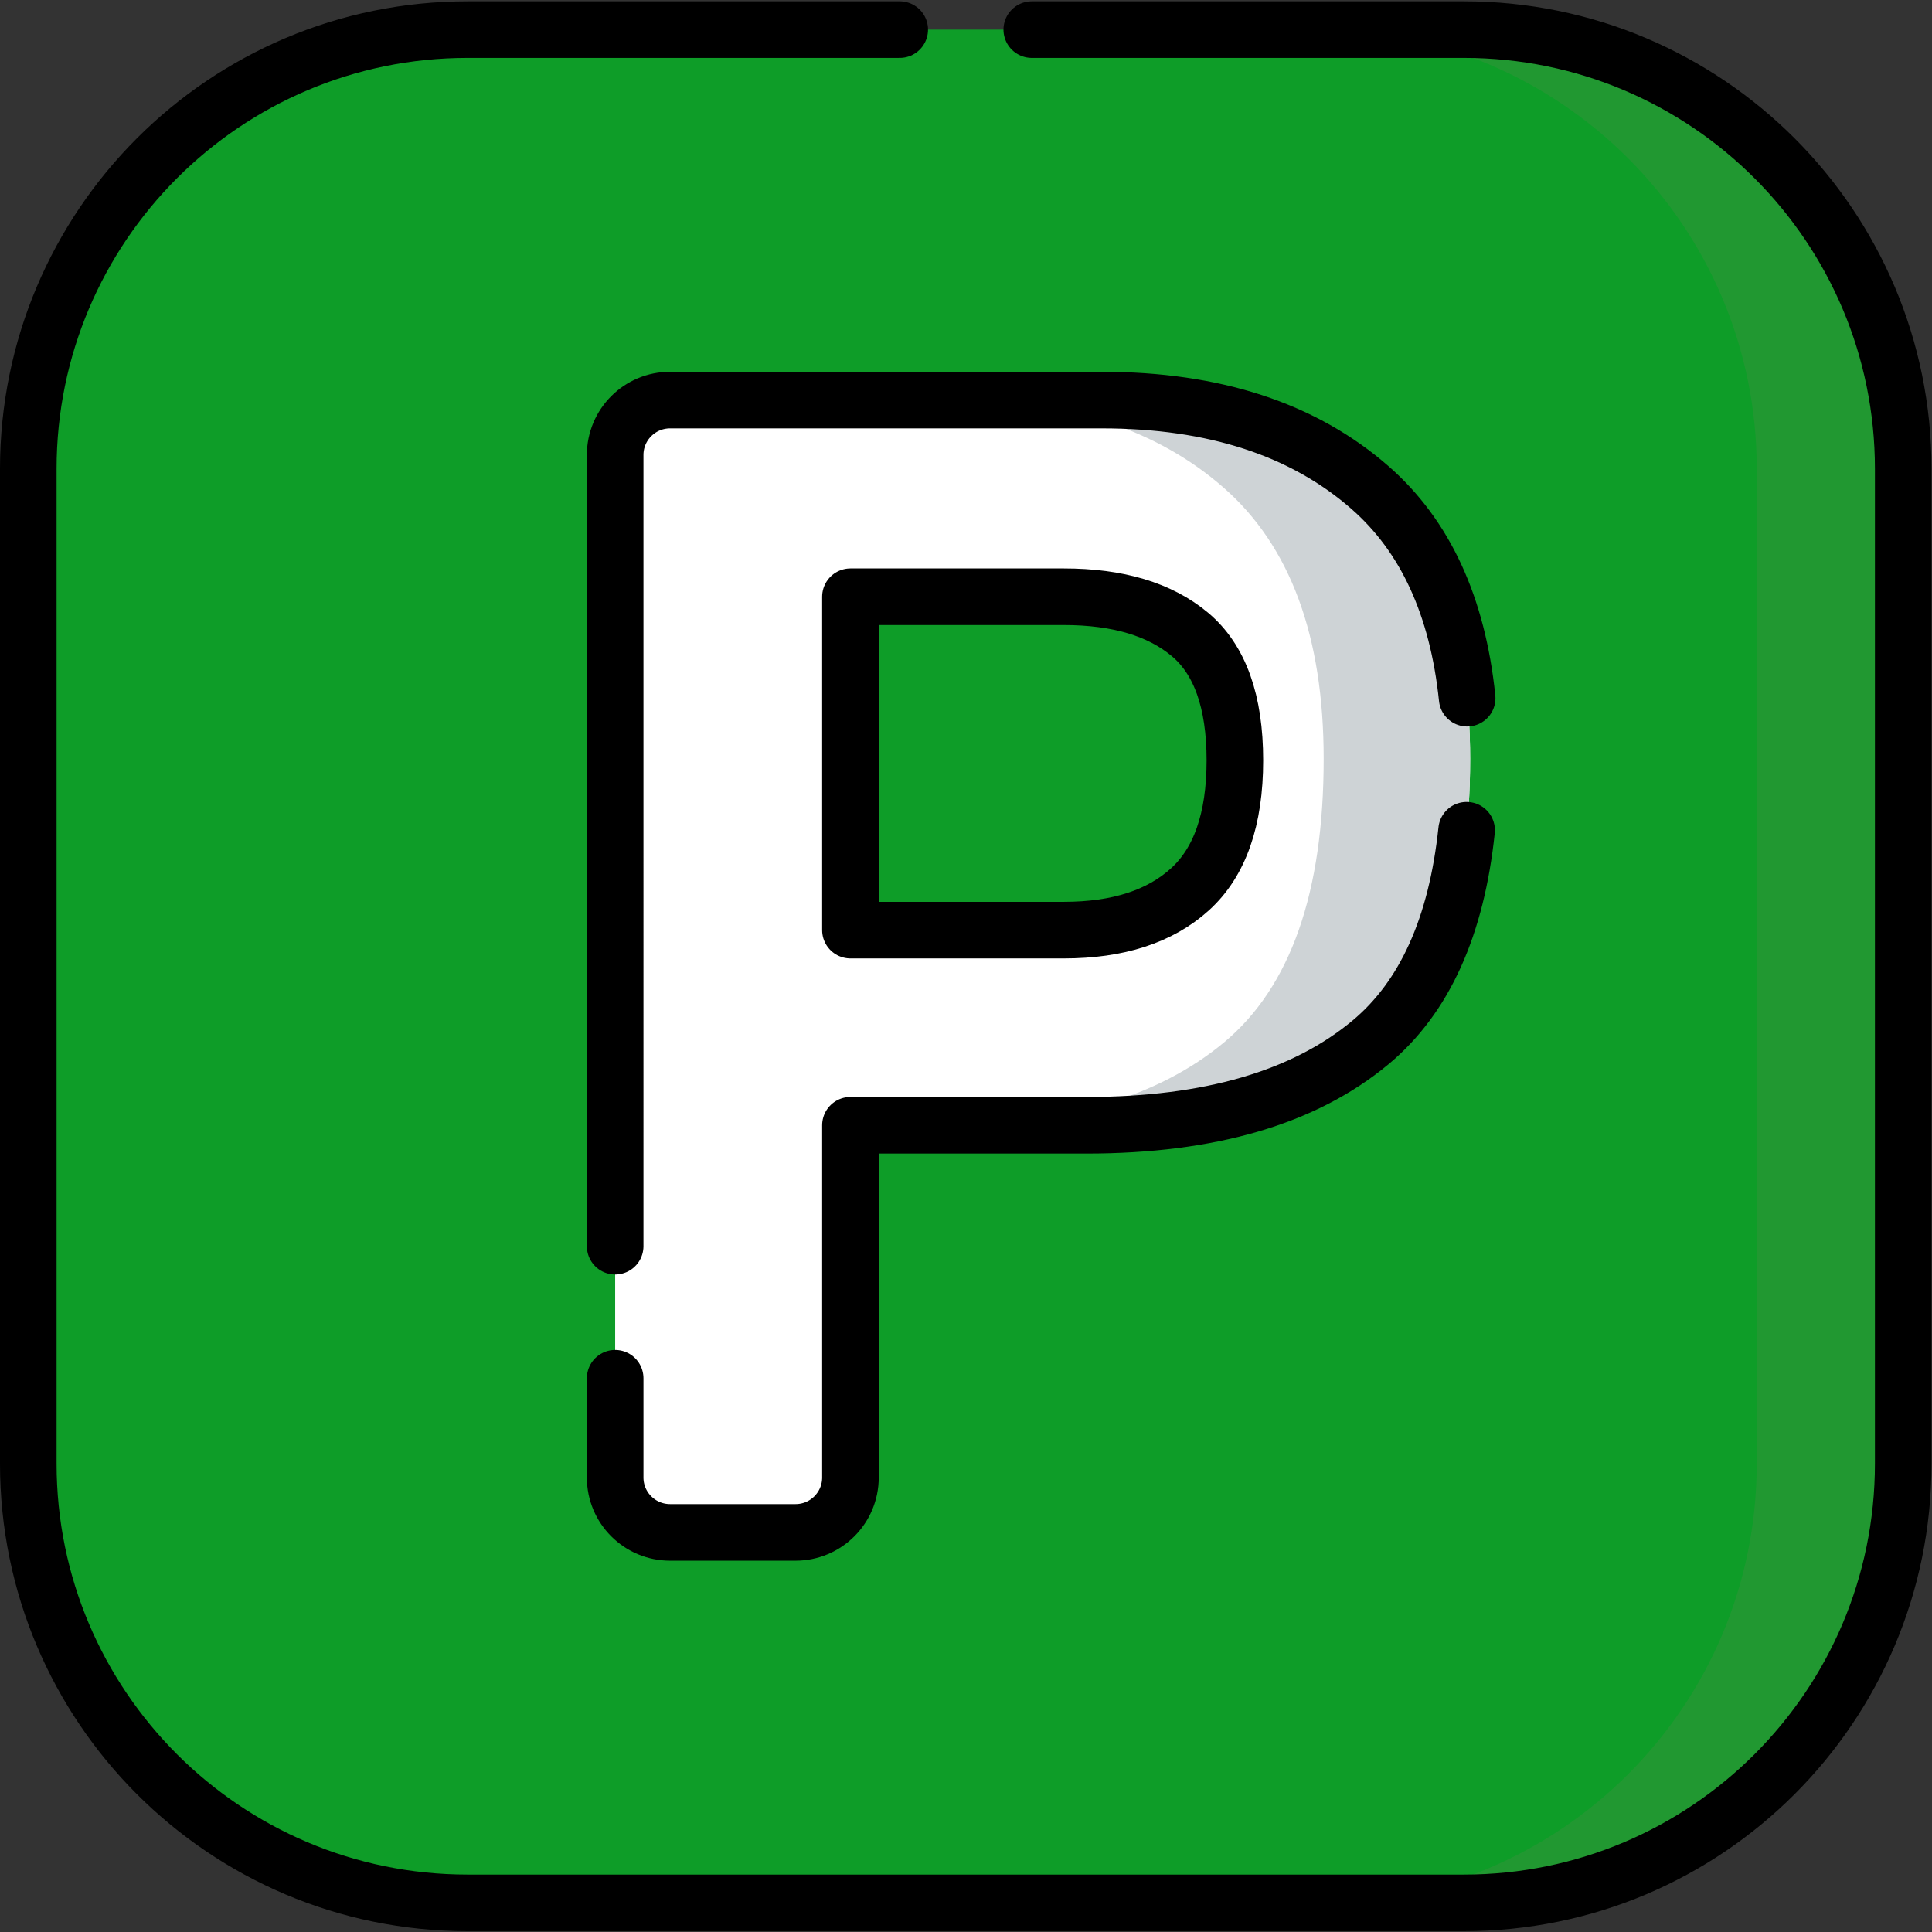 <svg xmlns="http://www.w3.org/2000/svg" xmlns:svg="http://www.w3.org/2000/svg" version="1.1" id="svg4251" xml:space="preserve" width="682.667" height="682.667" viewBox="0 0 682.667 682.667"><rect x="0" y="0" width="682.667" height="682.667" fill="#333333" stroke="none"/><defs id="defs4255" fill="#000000"><clipPath clipPathUnits="userSpaceOnUse" id="clipPath4265" fill="#000000"><path d="M 0,512 H 512 V 0 H 0 Z" id="path4263" fill="#000000"/></clipPath></defs><g id="g4257" transform="matrix(1.333,0,0,-1.333,0,682.667)"><g id="g4259"><g id="g4261" clip-path="url(#clipPath4265)"><g id="g4267" transform="translate(388.067,7.72)"><path d="m 0,0 h -264.135 c -64.303,0 -116.432,52.129 -116.432,116.433 v 263.695 c 0,64.304 52.129,116.433 116.432,116.433 H 0 c 64.304,0 116.433,-52.129 116.433,-116.433 V 116.433 C 116.433,52.129 64.304,0 0,0" style="fill:#0e9d28;fill-opacity:1;fill-rule:nonzero;stroke:none" id="path4269"/></g><g id="g4271" transform="translate(388.016,504.28)"><path d="M 0,0 H -38.828 C 25.505,0 77.656,-52.105 77.656,-116.382 v -263.797 c 0,-64.276 -52.151,-116.382 -116.484,-116.382 H 0 c 64.333,0 116.484,52.106 116.484,116.382 v 263.797 C 116.484,-52.105 64.333,0 0,0" style="fill:#219831;fill-opacity:1;fill-rule:nonzero;stroke:none" id="path4273"/></g><g id="g4275" transform="translate(315.411,343.968)"><path d="m 0,0 c -7.948,6.649 -19.085,9.979 -33.409,9.979 h -56.57 v -88.376 h 56.57 c 14.324,0 25.461,3.595 33.409,10.793 7.948,7.194 11.926,18.597 11.926,34.208 C 11.926,-17.786 7.948,-6.652 0,0 m 47.911,-108.127 c -17.585,-14.661 -42.698,-21.992 -75.339,-21.992 h -62.551 v -93.376 c 0,-8.034 -6.519,-14.548 -14.56,-14.548 h -33.245 c -8.041,0 -14.561,6.514 -14.561,14.548 V 47.56 c 0,8.034 6.52,14.547 14.561,14.547 h 114.429 c 29.737,0 53.446,-7.738 71.126,-23.213 17.68,-15.476 26.521,-39.438 26.521,-71.882 0,-35.431 -8.796,-60.478 -26.381,-75.139" style="fill:#ffffff;fill-opacity:1;fill-rule:nonzero;stroke:none" id="path4277"/></g><g id="g4279" transform="translate(363.182,382.861)"><path d="m 0,0 c -17.68,15.476 -41.389,23.214 -71.126,23.214 h -38.829 c 29.737,0 53.447,-7.738 71.127,-23.214 17.681,-15.476 26.521,-39.438 26.521,-71.882 0,-35.431 -8.797,-60.477 -26.381,-75.139 -17.585,-14.661 -42.698,-21.992 -75.339,-21.992 h 38.829 c 32.64,0 57.754,7.331 75.339,21.992 17.585,14.662 26.38,39.708 26.38,75.139 C 26.521,-39.438 17.681,-15.476 0,0" style="fill:#ced3d6;fill-opacity:1;fill-rule:nonzero;stroke:none" id="path4281"/></g><g id="g4283" transform="translate(273.5,504.28)"><path d="M 0,0 H 114.567 C 178.871,0 231,-52.129 231,-116.433 v -263.695 c 0,-64.304 -52.129,-116.433 -116.433,-116.433 h -264.134 c -64.304,0 -116.433,52.129 -116.433,116.433 v 263.695 C -266,-52.129 -213.871,0 -149.567,0 H -35" style="fill:none;stroke:#000000;stroke-width:15;stroke-linecap:round;stroke-linejoin:round;stroke-miterlimit:10;stroke-dasharray:none;stroke-opacity:1" id="path4285"/></g><g id="g4287" transform="translate(315.411,343.968)"><path d="m 0,0 c -7.948,6.649 -19.085,9.979 -33.409,9.979 h -56.57 v -88.376 h 56.57 c 14.324,0 25.461,3.595 33.409,10.793 7.948,7.194 11.926,18.597 11.926,34.208 C 11.926,-17.786 7.948,-6.652 0,0 Z m 73.354,-51.914 c -2.69,-25.577 -11.172,-44.315 -25.443,-56.213 -17.585,-14.661 -42.698,-21.992 -75.339,-21.992 h -62.551 v -93.376 c 0,-8.034 -6.519,-14.548 -14.56,-14.548 h -33.245 c -8.041,0 -14.561,6.514 -14.561,14.548 v 26.314 m 0,35.002 V 47.56 c 0,8.034 6.52,14.547 14.561,14.547 h 114.429 c 29.737,0 53.446,-7.738 71.126,-23.213 C 62.393,26.095 70.969,7.492 73.498,-16.913" style="fill:none;stroke:#000000;stroke-width:15;stroke-linecap:round;stroke-linejoin:round;stroke-miterlimit:10;stroke-dasharray:none;stroke-opacity:1" id="path4289"/></g></g></g></g></svg>